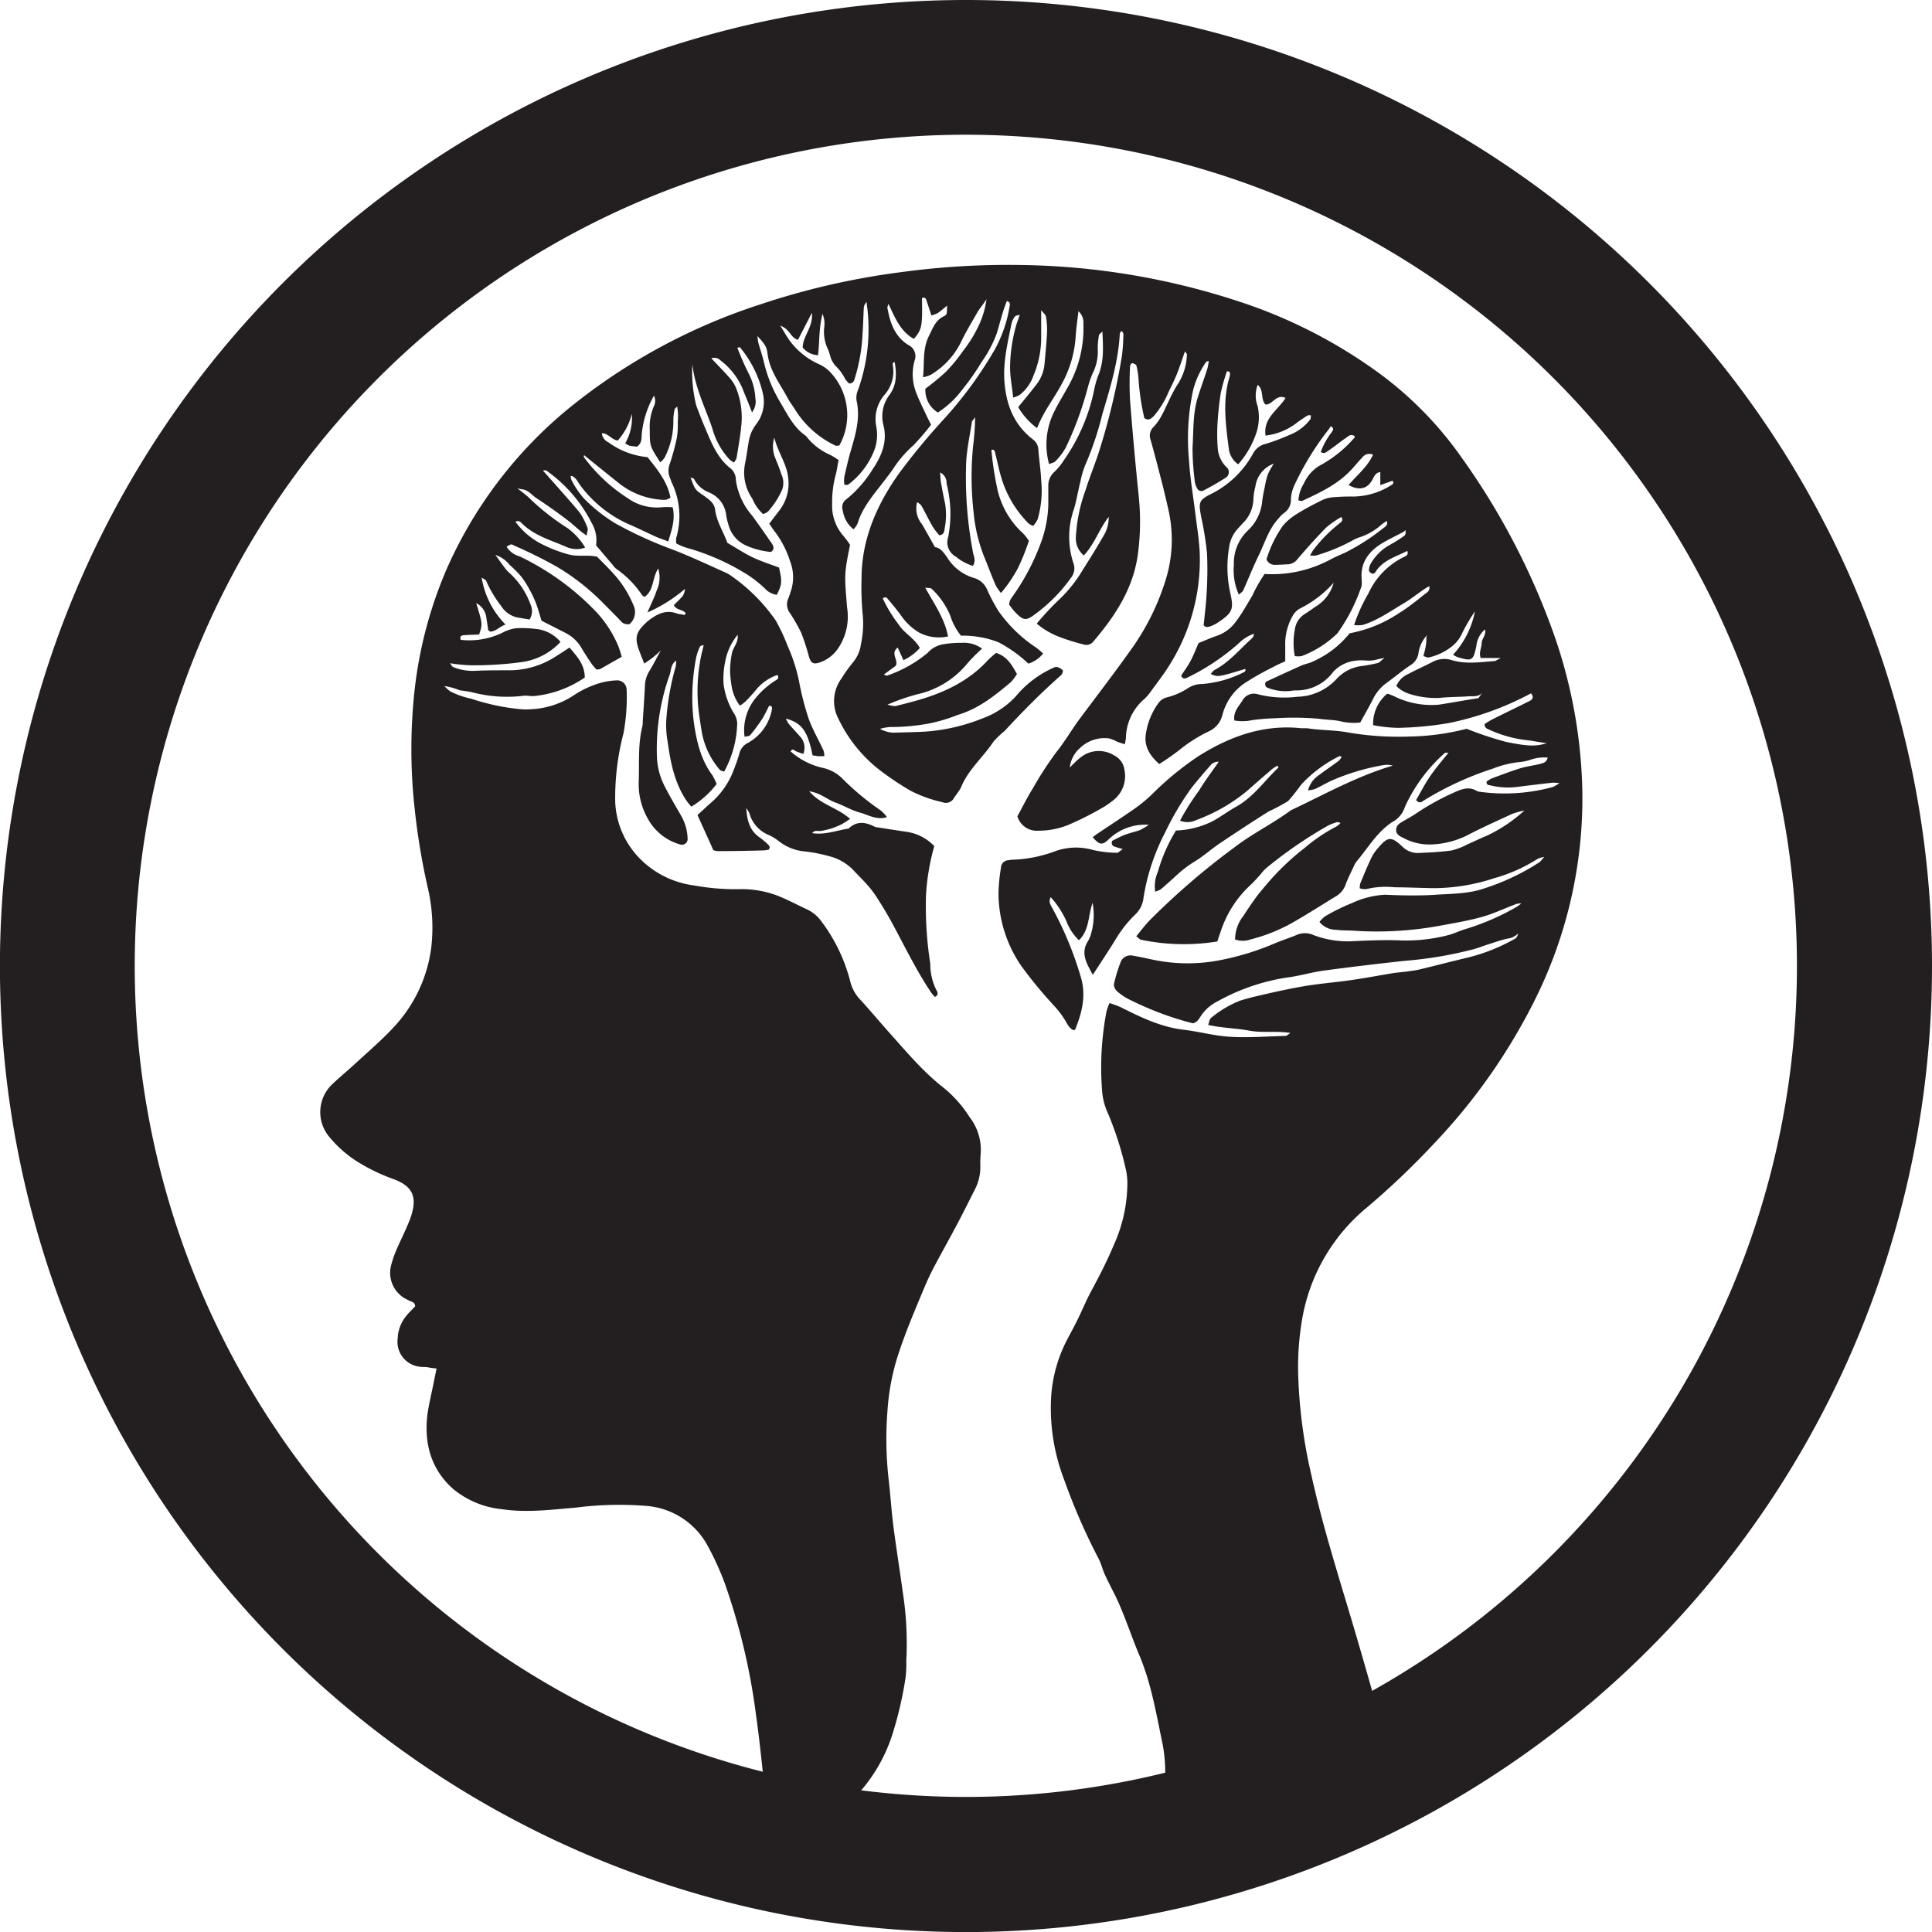 <svg xmlns="http://www.w3.org/2000/svg" viewBox="0 0 295.67 295.67"><defs><style>.cls-1{fill:#231f20;}</style></defs><title>Asset 1</title><g id="Layer_2" data-name="Layer 2"><g id="Layer_1-2" data-name="Layer 1"><path class="cls-1" d="M147.84,0A147.84,147.84,0,1,0,295.67,147.84,147.84,147.84,0,0,0,147.84,0Zm0,275A127.19,127.19,0,1,1,275,147.84,127.18,127.18,0,0,1,147.84,275Z"/><path class="cls-1" d="M238,97.63a109.11,109.11,0,0,0-14.25-27.51,55.74,55.74,0,0,0-12.18-12.63,76.72,76.72,0,0,0-21.93-11.34,111.23,111.23,0,0,0-33.1-5.59,121.57,121.57,0,0,0-18.87,1.12,113.32,113.32,0,0,0-21.36,4.92A90.5,90.5,0,0,0,88.24,61.54,66.4,66.4,0,0,0,68.47,86.83a64.88,64.88,0,0,0-5,18.6,83,83,0,0,0,0,18.44,103.65,103.65,0,0,0,2,12,26.64,26.64,0,0,1,.51,9.29,21.88,21.88,0,0,1-5.83,12.15c-1.78,1.91-3.77,3.61-5.69,5.38-1.17,1.08-2.4,2.09-3.56,3.19a5.88,5.88,0,0,0-.39,8.24,17.76,17.76,0,0,0,4.06,3.58,28.46,28.46,0,0,0,5.66,2.75c2.88,1.07,3.64,2.67,2.7,5.61-.25.76-.58,1.49-.9,2.22-.44,1-.94,2-1.36,3a15.29,15.29,0,0,0-.84,2.47,4.53,4.53,0,0,0,2,4.88,8.89,8.89,0,0,0,1,.5c.32.15.7.22.7.8-.39.41-.86.85-1.27,1.35a5.75,5.75,0,0,0-1.4,3.57,3.83,3.83,0,0,0,3.38,4.31c.42.08.87,0,1.3.1s.79.11,1.27.18c-.16.78-.29,1.41-.41,2-.33,1.7-.76,3.4-1,5.12-.49,4.34.53,8.22,3.88,11.25a13.8,13.8,0,0,0,7.5,3.15c3.78.58,7.52.08,11.28-.23a52.34,52.34,0,0,1,10.84-.27,11.69,11.69,0,0,1,9.43,6.16,43.27,43.27,0,0,1,2.6,5.72,98.1,98.1,0,0,1,4.79,20.28c.71,5,1.14,10.07,1.71,15.11a11.2,11.2,0,0,0,.29,1.38c2.74.24,70.9.17,72.67-.08a37.11,37.11,0,0,0-1.8-4.94l24.09-5.4c-.12-.63-.15-1-.25-1.33-1.75-6.13-3.46-12.27-5.27-18.38-2.29-7.72-4.74-15.38-6.47-23.24a78.07,78.07,0,0,1-2-14.84,43.38,43.38,0,0,1,.64-9.31,28.33,28.33,0,0,1,9.79-16.74A119.91,119.91,0,0,0,219.47,175,90.37,90.37,0,0,0,235,152.81a69.06,69.06,0,0,0,7.15-32.16A76.88,76.88,0,0,0,238,97.63Zm-23.24,30.6a8.36,8.36,0,0,0,4.4,1,13.49,13.49,0,0,0,5.22-1.31c2.31-1.21,4.69-2.28,7.06-3.37a12.61,12.61,0,0,1,1.85-.51,23.11,23.11,0,0,1-5.76,3.86c-1,.4-2,.91-3,1.34a9.94,9.94,0,0,1-2.42.92c-1.65.23-3.32.3-5,.38a3.34,3.34,0,0,1-2.52-1c-1.69-1.59-2.21-1.51-3.67.21a6.64,6.64,0,0,0-1,1.43c-.62,1.3-1.18,2.64-1.74,4a3.35,3.35,0,0,0-.09.76,2.53,2.53,0,0,0,1,.13,12.58,12.58,0,0,1,4.32-.28c2.1,0,4.2.12,6.31.13a30,30,0,0,0,8.95-1.52,24.8,24.8,0,0,0,6.71-3,5,5,0,0,1,.93-.26,5.82,5.82,0,0,1-.68.79,35.1,35.1,0,0,1-8.39,4c-2.44.87-5,.83-7.5,1s-5.21.11-7.82,0a13.62,13.62,0,0,0-5,1.27,30.86,30.86,0,0,0-4.08,2,4.47,4.47,0,0,0-.91.89,3.25,3.25,0,0,0,2.53,1.2c.86.13,1.74.08,2.61.14a53.55,53.55,0,0,0,13.84-.86c2-.37,4-.71,5.94-1.26,1.66-.47,3.25-1.22,4.87-1.84a2.16,2.16,0,0,1,1.08-.2,5.51,5.51,0,0,1-.73.54,37.78,37.78,0,0,1-7.75,3.36c-.9.25-1.75.7-2.65.93a25.65,25.65,0,0,1-7.31.82c-2.31-.1-4.64,0-7,.1a14.81,14.81,0,0,1-6.4-.94,3.09,3.09,0,0,0-2.51,0c-1.2.5-2.45.88-3.64,1.41a41.39,41.39,0,0,1-8.08,2.45,25.78,25.78,0,0,1-10.57-.13c-.92-.19-1.84-.4-2.76-.55a1.62,1.62,0,0,0-1.93,1.06,22.69,22.69,0,0,0-1,3.31,1.42,1.42,0,0,0,.52,1.1,8.46,8.46,0,0,0,2,1.31,48.3,48.3,0,0,0,9.53,3.56c.73-.11,1-.75,1.37-1.27a6.53,6.53,0,0,1,2.45-2.09,31.58,31.58,0,0,1,10.62-3.64c1.87-.23,3.69-.79,5.55-1.05,4.16-.56,8.34-1.06,12.51-1.51a60.71,60.71,0,0,0,10.48-1.77c.84-.24,1.65-.56,2.48-.82s1.78-.6,2.69-.8a2.69,2.69,0,0,0,1.68-.82v0h0c-.12.3-.14.63-.52.84a28.08,28.08,0,0,1-7.23,2.88c-2.47.58-4.91,1.23-7.38,1.82-.63.15-1.28.22-1.92.31s-1.31.13-2,.23c-2.14.35-4.28.76-6.43,1.07-2.44.35-4.9.54-7.33.95s-5,1-7.43,1.57c-.78.18-1.55.4-2.31.63a16.25,16.25,0,0,0-4.46,2.65c-.23.17-.27.62-.45,1.07,2.18.49,4.28.5,6.31.88s4,0,6.28.35c-.35.22-.53.45-.73.45-2.82.08-5.66.3-8.47.14-2.37-.13-4.7-.79-7.06-1.07-3.54-.4-6.64-1.92-9.75-3.48a16,16,0,0,0-1.67-.61,8.94,8.94,0,0,0-.47,1.32,45.55,45.55,0,0,0-.63,12.55,10.32,10.32,0,0,0,.91,3.12,51.36,51.36,0,0,1,2.69,8.46,9.69,9.69,0,0,1,.23,1.93,23.06,23.06,0,0,1-2.09,9.67c-1,2.41-2.2,4.72-3.43,7-.75,1.4-1.36,2.88-2.06,4.31-.48,1-1,1.93-1.5,2.89a21.86,21.86,0,0,0-2.61,9.52,30.59,30.59,0,0,0,2,12.13,95.3,95.3,0,0,0,5.29,12.13c.41.75.58,1.62.94,2.4.54,1.19,1.16,2.34,1.73,3.51,1.37,2.88,2.32,5.93,3.56,8.86,1.82,4.31,2.57,8.87,3.52,13.4.79,3.77.31,7.5.33,11.33-.51.11-.92.23-1.33.28a7.9,7.9,0,0,1-1.09,0H130.29a4.15,4.15,0,0,1-2.07-.21c0-.17,0-.27,0-.3a42.11,42.11,0,0,0,3.54-3.78,24.67,24.67,0,0,0,4.83-8.66,57.2,57.2,0,0,0,2-8.65,20.33,20.33,0,0,0,.11-2.6,50.9,50.9,0,0,0-.53-10.39c-.46-3.37-1-6.73-1.44-10.1-.3-2.37-.45-4.75-.72-7.12a54.83,54.83,0,0,1-.19-10.64,35.47,35.47,0,0,1,1.55-8.29c.82-2.55,1.79-5,2.83-7.52.9-2.13,1.73-4.29,2.83-6.33,1.2-2.24,2.43-4.45,3.62-6.7.88-1.66,1.7-3.34,2.55-5a7.5,7.5,0,0,0,.83-3.57,16,16,0,0,1,.06-2,8.17,8.17,0,0,0-1.69-5.48,18.75,18.75,0,0,0-4-4.52c-3.17-2.46-5.71-5.54-8.37-8.5-1.5-1.68-2.93-3.41-4.46-5.06a6.05,6.05,0,0,1-1.43-2.63A25.9,25.9,0,0,0,125.7,141a5.7,5.7,0,0,0-2.13-1.8c-1.38-.63-2.72-1.36-4.12-1.94a15.27,15.27,0,0,0-6.36-1.18,35.43,35.43,0,0,1-6.91-.58,14.19,14.19,0,0,1-7.92-3.77,13.14,13.14,0,0,1-4.11-9,39,39,0,0,1,1.27-10.51,30.13,30.13,0,0,0,.48-6.71,1.45,1.45,0,0,0-1.63-1.38,10.55,10.55,0,0,0-2.55.43,14.75,14.75,0,0,0-3.91,1.85,13,13,0,0,1-6.54,2.13,9.53,9.53,0,0,1-1.51,0,33.75,33.75,0,0,1-7.64-1.61,12.53,12.53,0,0,1-3.26-1.15A10.24,10.24,0,0,1,68,105a9.17,9.17,0,0,1,2.35.64c.64.09,1.3.16,1.93.31a20.87,20.87,0,0,0,7.75.54c.64-.09,1.32.12,2,0a16.58,16.58,0,0,0,7.46-2.8c0-2-1.17-3.21-2.33-4.59-.85.55-1.62,1.07-2.41,1.55a13.06,13.06,0,0,1-7,1.93c-1.74,0-3.48,0-5.22.09a7.82,7.82,0,0,1-3.18-.59c-.16-.06-.25-.3-.49-.58a24.83,24.83,0,0,0,3.14.31,53.16,53.16,0,0,0,7.59-.45,10,10,0,0,0,6.19-3.12,5.62,5.62,0,0,0-3.93-2,16.67,16.67,0,0,0-2.82-.1,5.89,5.89,0,0,0-2,.62,11.56,11.56,0,0,1-6.51,1.16c-.21-.55.12-.69.48-.71.79-.06,1.58-.07,2.32-.1.54-1.6.54-1.6-.44-4.81a2.85,2.85,0,0,1,1.55,2.22c.1.64.19,1.27.29,1.91,0,.05.11.09.3.23.81,0,1.38-.73,2.35-1.08a13.18,13.18,0,0,1-3.66-7.19c.39.27.63.34.68.48a17.9,17.9,0,0,0,2.33,3.9,3.88,3.88,0,0,0,2.84,1.79l1.48.25a2.41,2.41,0,0,0,.13-2.35,12,12,0,0,0-2.93-4.52c-.25-.26-.55-.48-.77-.76-.51-.65-1-1.34-1.65-2.25A4.54,4.54,0,0,1,78,86.46a17.88,17.88,0,0,1,1.69,1.68,14.19,14.19,0,0,1,1.4,2.18,15.17,15.17,0,0,1,1,2.18c.3.81.52,1.65.78,2.49l3.65,1.86A5.88,5.88,0,0,1,89,99.18c.47.81,1,1.6,1.52,2.38a9,9,0,0,0,.76.9,2.08,2.08,0,0,0,.55-.06l3.31-1.88a14.82,14.82,0,0,0-.51-1.63,17.67,17.67,0,0,0-3.4-5.26,40.1,40.1,0,0,0-11.7-8.48,3.4,3.4,0,0,1-2-1.47,2.4,2.4,0,0,1,.68-.37c.18,0,.4.15.6.24a70.52,70.52,0,0,1,6.4,3.18,34.61,34.61,0,0,1,7,5.47c.92.93,1.85,1.85,2.75,2.79a1.35,1.35,0,0,0,1.4.51,2.44,2.44,0,0,0,.57-2.91,16.56,16.56,0,0,0-3.15-4.91c-.73-.81-1.5-1.56-2.39-2.47-1.37-.36-3,.07-4.55-.41A21,21,0,0,1,82.41,83a11.49,11.49,0,0,1-3.52-3.14c.52-.33.85.11,1.11.36,1.9,1.82,4.4,2.47,6.7,3.49a3.83,3.83,0,0,0,2.85.09,9.86,9.86,0,0,0-2.73-3,36.3,36.3,0,0,1-5.64-4.41c-.6-.61-1.32-1.11-2-1.66l.49.12c1.22.08,1.56.83,2.51,1.44,1.52,1,3,2.05,4.43,3.13.75.55,1.44,1.2,2.16,1.8.26.22.55.41,1,.76.08-.55.25-.93.14-1.18a9.64,9.64,0,0,0-1.28-2.47C86.88,76.25,85,74.18,83.08,72c.18,0,.4-.05.51,0A21.9,21.9,0,0,1,90.53,80a5.26,5.26,0,0,1,.69,3.46l2.55,3a3,3,0,0,0,.59.63,15.07,15.07,0,0,1,3.91,4,1.47,1.47,0,0,0,.38.25c1.46-1,1.13-2.86,2.08-4.33a4.69,4.69,0,0,1-.25,3.41c-.33,1-.81,1.94-1.4,3.31a22.8,22.8,0,0,0,5.75-3.61,2.41,2.41,0,0,1-.38,1.14c-.43.46-.88.9-1.33,1.35.41.81,1.35.62,1.8,1.21-.08.49-.42.2-.64.19a2.26,2.26,0,0,1-.64-.11c-1.82-.68-3.22.14-4.57,1.21l-.15.15c-1.63,1.49-1.84,2.37-1.06,4.42.22.59.46,1.17.73,1.87a15.11,15.11,0,0,0,2.53-2c-.64,1.16-1.14,2.17-1.73,3.13a4.46,4.46,0,0,0-.69,2.24c-.08,1.81-.22,3.61-.33,5.42a4.83,4.83,0,0,1-.07.86c-.7,2.78-.44,5.63-.55,8.44a10.66,10.66,0,0,0,1.49,5.82,8.09,8.09,0,0,0,4.84,3.77.87.87,0,0,0,1.15-.91,7.46,7.46,0,0,0-.9-3.32c-.89-1.57-1.83-3.12-2.64-4.73a10.62,10.62,0,0,1-1.16-4.6,33.74,33.74,0,0,1,1.94-12.36c.26-.71.15-1.62,1-2.21a4,4,0,0,1-.06.9,39.11,39.11,0,0,0-1.45,8.31,14.09,14.09,0,0,0,.22,3.23c.45,3.24,1.08,6.42,3,9.16.16.23.36.44.62.75a13.9,13.9,0,0,0,3.87-3.47,9,9,0,0,0-.66-1.36c-1.84-2.47-2.45-5.39-2.86-8.32a31.72,31.72,0,0,1,.4-9.72,7.05,7.05,0,0,1,.58-1.63c.06-.14.37-.16.57-.24h0c-.18.77-.39,1.52-.52,2.29a26.54,26.54,0,0,0-.21,8.2c.14,1,.29,2,.46,3a12.14,12.14,0,0,0,2.72,5.6c.11.15.38.17.67.29a16.11,16.11,0,0,0,2-7.46,3.17,3.17,0,0,0-.59-1.6,11.52,11.52,0,0,1-1.49-4.28,12.55,12.55,0,0,1,.23-3.43,9,9,0,0,1,1.92-4.17c.14,1.2-.69,1.9-.87,2.79a13.76,13.76,0,0,0-.29,2.79,17.42,17.42,0,0,0,.29,2.58,6.75,6.75,0,0,0,1.21,2.68,6.63,6.63,0,0,0,.83-.61,24.71,24.71,0,0,0,1.75-1.94,7.33,7.33,0,0,1,3.17-2.15c.34.55-.11.73-.36.89a12.22,12.22,0,0,0-2.92,2.58,7.73,7.73,0,0,0-1.75,6c.37-.1.72-.09.86-.26a25,25,0,0,0,1.8-2.43c.43-.65.74-1.38,1.1-2.06.52,0,.46.37.41.61a7.3,7.3,0,0,1-3.68,5.08,2.46,2.46,0,0,0-1.29,1.63,28.11,28.11,0,0,1-.93,2.67,12.28,12.28,0,0,1-3.48,4.91c-.65.56-1.26,1.17-2,1.82.81,1.79,1.58,3.48,2.42,5.36a1.89,1.89,0,0,0,.61.16q3.59,0,7.17-.11a3.65,3.65,0,0,0,.74-.13c.25-.43,0-.62-.19-.81a11.8,11.8,0,0,0-1.17-1c-1.62-1.06-2-2.71-2.11-4.52a3.7,3.7,0,0,1,.49.82,5,5,0,0,0,2.93,3.28,7.36,7.36,0,0,1,1.48.89,7.49,7.49,0,0,0,4.15,1.64,24.17,24.17,0,0,1,4.22.89,7.64,7.64,0,0,1,3.25,2.11c.74.79,1.53,1.55,2.23,2.37a15.37,15.37,0,0,1,1.39,1.92c.7,1.09,1.38,2.2,2,3.34,2,3.66,3.81,7.48,6.18,11a6.48,6.48,0,0,0,.54.62.57.57,0,0,0,.3-.9,8.93,8.93,0,0,1-1-4.17,57.18,57.18,0,0,1-.66-10.39,34.59,34.59,0,0,1,1.27-7.61,7.27,7.27,0,0,0-4.24-2.19c-1.56-.23-3.12-.47-4.67-.72a.51.51,0,0,1-.21-.06c-1.39-.72-2.74-.93-4,.29-1.84.27-3.62,1-5.56.69.4-.56,1-.23,1.44-.35a15,15,0,0,0,1.47-.35,12.25,12.25,0,0,0,1.6-.66,14.83,14.83,0,0,0,1.28-.82c-1.88-1.71-4.42-2.13-6.25-4.22,1.71.24,2.73,1.25,4,1.71s2.49,1.21,3.8,1.56,2.48,1.18,4.1.68a6.39,6.39,0,0,0-.93-1,41.33,41.33,0,0,1-6-5,6.05,6.05,0,0,0-2.82-1.52,11,11,0,0,1-5-2.54c.3-.54.59-.12.86,0s.66.24,1.08.39a2.48,2.48,0,0,0-.51-2.68c-.56-.66-1.17-1.28-1.73-1.94a5,5,0,0,1-.42-.79c2.47.69,3.32,1.89,4.09,5.64.25,0,.52.09.8.11s.55,0,1,0a3.18,3.18,0,0,0-.14-.89c-.76-1.64-1.69-3.22-2.29-4.92a43.62,43.62,0,0,1-1.45-5.67,25.92,25.92,0,0,0-1.73-5.35,28.23,28.23,0,0,0-1.82-3.91,27,27,0,0,0-6.69-6.75,5.24,5.24,0,0,0-1.12-.66c-2.77-1.23-5.51-2.54-8.37-3.61a61.69,61.69,0,0,1-8.46-3.91,24.84,24.84,0,0,1-4.74-3.78,13.32,13.32,0,0,1-1.92-2.87,1.47,1.47,0,0,1-.08-.59c.73.15,1,.82,1.34,1.31a18.76,18.76,0,0,0,7.29,6c1.47.62,2.9,1.34,4.35,2,.58.26,1.19.45,1.94.74.53-1.77,1.1-3.35.68-5.22a9.42,9.42,0,0,0-1.75,0,7.67,7.67,0,0,1-5.15-1.41,25.28,25.28,0,0,1-6.49-6,1.69,1.69,0,0,1-.23-.36s0-.11.06-.21c1.78,1.44,3.55,2.87,5.33,4.29a11.72,11.72,0,0,0,6.37,2.52,3.61,3.61,0,0,0,.87,0,3.23,3.23,0,0,0,.65-.3c-.47-2.45-2-4.31-3.51-6.21a12.06,12.06,0,0,1-6-2.27,1.75,1.75,0,0,1-1-1.39c1,0,1.49,1,2.44,1.12a9.59,9.59,0,0,0,2.15-4.08,7.68,7.68,0,0,1-1,4.48,2.14,2.14,0,0,0,.59.37c.42.09.85.12,1.2.17.8-.55.68-1.33.74-2a14.82,14.82,0,0,1,1.86-5.81,1.81,1.81,0,0,1,0,1.6,7.83,7.83,0,0,0-.64,3.6c0,2.52,0,2.52,1.61,5a3.13,3.13,0,0,0,.66-.72,12,12,0,0,0,1.34-5.65,7.81,7.81,0,0,1,.19-1.72c0-.11.17-.2.39-.45a8.37,8.37,0,0,1,.09,2.37,11.86,11.86,0,0,1-.13,2.39,36.38,36.38,0,0,1-1.08,4,2.85,2.85,0,0,0,0,2.11c.12.26.18.55.31.81a11.81,11.81,0,0,1,.66,8.47,5.09,5.09,0,0,0,0,.79,7.71,7.71,0,0,0,1.49.65,35.57,35.57,0,0,1,9.32,4.09,18.72,18.72,0,0,1,2.74,2.14,3,3,0,0,0,1.85,1c.8-1.6.84-2,.34-4.17-1.31-.5-2.68-.93-4-1.55s-2.51-1.43-3.91-2.24c-.55-1.62-1.64-3.19-1.88-5.12-.13-1-1-1.57-1.75-2.11-1.32-.89-1.31-.9-2-2.77.25.11.49.13.55.25a4.22,4.22,0,0,0,2.18,2,4.27,4.27,0,0,1,2.74,3.64,9.64,9.64,0,0,0,.31,1.26,4.82,4.82,0,0,0,2.68,3.25A12.19,12.19,0,0,0,118,84.47c.59-.44.38-.92.09-1.34-1-1.43-2-2.88-3-4.24a10.52,10.52,0,0,1-2.48-5.45,2.24,2.24,0,0,0-.77-1.73c-2.12-1.63-3-4.06-4-6.38-.43-1-.8-2-1.19-3,0-.07-.05-.14-.08-.2a21.81,21.81,0,0,1-.62-6.38c.47,3.82,2.06,6.77,3.09,9.91a11.23,11.23,0,0,0,2.64,4.69,4.5,4.5,0,0,0,.64.44,2.5,2.5,0,0,0,.4-.69c.28-1.72.59-3.43.75-5.16a12,12,0,0,0-.9-5.74,5.92,5.92,0,0,0-1.11-1.59c-.8-.92-1.67-1.78-2.6-2.77a1.31,1.31,0,0,1,1.42.33,10.69,10.69,0,0,1,3.33,4.23c.46,1.2,1,2.4,1.47,3.71a2.69,2.69,0,0,0,.52-2.16,9.23,9.23,0,0,0-1-3.74,41.23,41.23,0,0,1-1.76-4c.16,0,.36-.11.39-.07a17,17,0,0,1,3.53,7.12,5.59,5.59,0,0,1-1.06,4.7,5.87,5.87,0,0,0-1.14,2.77c-.2,1.07-.31,2.15-.54,3.21a7,7,0,0,0,1.12,5.38,6.51,6.51,0,0,0,1.64,2.35,2.49,2.49,0,0,0,.73-.36,12.42,12.42,0,0,0,2.22-3.45,3.13,3.13,0,0,0-.17-2.33c-.28-.9-.65-1.76-1-2.65a4.55,4.55,0,0,1-.06-2.9c.58,2.32,1.92,4,2.13,6.2a6.7,6.7,0,0,1-1.32,4.89l-1.58,2.07c.32.47.54.84.81,1.17a15,15,0,0,1,2.38,4.6,6.73,6.73,0,0,1,.07,4.68,10.37,10.37,0,0,1-.35,1,2.2,2.2,0,0,0,.27,2.26,27.09,27.09,0,0,1,1.71,3,36.29,36.29,0,0,1,1.2,3.7c.28.93.67,1.15,1.6.84a5.55,5.55,0,0,0,2.73-2,8.69,8.69,0,0,0,1.49-6.39c-.42-5.09-.46-5.09.45-9.62a13.63,13.63,0,0,0-.95-1.29,7,7,0,0,1-1.79-5,16,16,0,0,1,.51-4.3c.22-.76.31-1.56.47-2.39a10.32,10.32,0,0,0-1.33-.81,9.23,9.23,0,0,1-3.43-2.59,1.85,1.85,0,0,0-.29-.33c-1.92-1.33-2.85-3.43-4-5.32a21.4,21.4,0,0,1-2.39-6c-.24-1-.57-1.94-.84-2.92a8.24,8.24,0,0,1-.13-1c1,1.09,1.41,1.56,1.54,2.67.31,2.64,1.93,4.65,3.11,6.87.34.64.81,1.2,1.18,1.83a14.66,14.66,0,0,0,6.1,5.39c.11.06.28,0,.59,0a9.56,9.56,0,0,0-1.61-11.47,5.6,5.6,0,0,0-1.42-.95,11.37,11.37,0,0,1-4.54-3.61c-.46-.63-.83-1.32-1.45-2.31,1.44.47,1.58,1.88,2.7,2.15.65-1.25,1.31-2.52,2.13-4.13.22,2.22-1.38,3.53-1.41,5.32a3.23,3.23,0,0,0,2.35,1.17c.25-2,.1-4,.68-6.33a3.81,3.81,0,0,1,.26,2.11,6.16,6.16,0,0,0,.61,3.37,11.77,11.77,0,0,1,.39,1.23,3.9,3.9,0,0,0,.77,1.28A7,7,0,0,1,129.34,58a4,4,0,0,0,.63.7c.73-.06.77-.58.89-.95A26.91,26.91,0,0,0,132,51.13c.1-1.3.12-2.61.19-3.91a1.39,1.39,0,0,1,.44-1c0,.46.12.92.15,1.38a27.62,27.62,0,0,1-1.44,12,3.1,3.1,0,0,0-.26,1.68c.62,2.68-.14,5.16-.87,7.68-.39,1.31-.68,2.66-1,4a5.52,5.52,0,0,0,0,1.22c.3,0,.48.06.57,0a12,12,0,0,0,4.1-5.49,6.73,6.73,0,0,0,.22-3.44,5.71,5.71,0,0,1,1.29-4.86,5.39,5.39,0,0,0,1.25-4.46,2.82,2.82,0,0,1,0-.41s.1,0,.28-.12c.29,1.77.36,3.43-.77,5a5.43,5.43,0,0,0-.94,4.72c.63,2.51-.32,4.73-1.69,6.74a17.82,17.82,0,0,1-4,4.55,1.48,1.48,0,0,0-.53,1.75A4.35,4.35,0,0,0,130.62,81a3.4,3.4,0,0,0,.62-.88c.75-2.5,2.45-4.4,4-6.43.52-.7,1.08-1.37,1.55-2.1a17,17,0,0,1,3-3.44A38.51,38.51,0,0,0,142.49,65c-.25-.5-.48-.93-.69-1.38-.57-1.25-1.22-2.47-1.67-3.75a7.66,7.66,0,0,1-.15-4.71,1.89,1.89,0,0,0-1-2.38c-2.09-1.32-2.77-3.43-3.18-5.69,0-.12.07-.27.17-.59,1,2.12,1.82,4.22,3.89,5.36,1.24-1.49,1.31-1.87,1.24-6.23a.41.41,0,0,1,.65.26c.26.75.5,1.5.79,2.39a4.78,4.78,0,0,0,1-.38c.47-.33.9-.72,1.39-1.12,0,1.32,0,1.39-.53,1.64-1.28.64-1.65,1.84-2.24,3-1,2-.67,4.07-.9,6.32a5.47,5.47,0,0,0,1.16-.37,12,12,0,0,0,4.64-5c.75-1.57,1.65-3.06,2.52-4.57.31-.55.73-1,1.39-2a13.52,13.52,0,0,1-1.3,4.25,19.47,19.47,0,0,1-2.29,3.66,24.94,24.94,0,0,1-2.61,3.18,38.42,38.42,0,0,1-3.15,2.6,4,4,0,0,0,1.91,3.64,14.32,14.32,0,0,0,3.7-3.46,36.18,36.18,0,0,0,3-4.28A18.55,18.55,0,0,0,152.55,51c.5-1.64.88-3.32,1.54-4.93.62.18.45.61.41.88a20.5,20.5,0,0,1-2.26,6.54A61.64,61.64,0,0,1,144.58,64a100.9,100.9,0,0,0-7.06,8.54c-3.35,4.74-5.65,10-5.67,15.92a44.06,44.06,0,0,0,.2,5.85,15,15,0,0,1-.3,4.32,5.47,5.47,0,0,1-1.21,2.74,22.45,22.45,0,0,0-1.76,2.46,5.84,5.84,0,0,0-.47,6.17,21.79,21.79,0,0,0,6.7,8.14,45.71,45.71,0,0,0,4.33,2.87,20.22,20.22,0,0,0,4.87,1.75,1.39,1.39,0,0,0,1.82-.72,14.53,14.53,0,0,0,1-1.44c1.08-2.77,3.4-4.67,5-7.09a14.2,14.2,0,0,1,1.72-1.65c2.77-3,5.6-5.85,8.64-8.54.18-.16.34-.62.25-.73a1.76,1.76,0,0,0-.85-.51,1,1,0,0,0-.63.14,15.92,15.92,0,0,0-5.23,3.8,12.91,12.91,0,0,1-5.62,3.94,28.79,28.79,0,0,1-8.64,2c-1.66.1-3.32.11-5,.17a4.5,4.5,0,0,1-2-.59,7.81,7.81,0,0,1,1.59-.28,31.63,31.63,0,0,0,6.23-.6,26.61,26.61,0,0,0,4.14-1.27c3.13-.94,5.62-2.93,8.07-5a7.29,7.29,0,0,0,.93-1.24c-.77-1.38-1.49-2.69-3.19-3.23a16.82,16.82,0,0,0-1.27,1.13c-3.05,3.33-7,5.1-11.24,6.26-1,.26-1.95.53-2.93.75a4.52,4.52,0,0,1-1.18-.22,31.41,31.41,0,0,1,4.69-1.62,13.7,13.7,0,0,0,7.59-4.76,25.13,25.13,0,0,1,2.19-2.19,4.64,4.64,0,0,0-3.12-.89,15.56,15.56,0,0,0-3,.25,4.1,4.1,0,0,0-2.21,1.29,19.81,19.81,0,0,1-6.21,3.48c-.1,0-.26-.08-.5-.16l1.85-1.36c.42-.94-.89-1.85.28-2.78l.88,1.93a7.65,7.65,0,0,0,2.51-1.86c-.82-1.51-2.38-2.24-3.23-3.58a21.94,21.94,0,0,1-2.44-4c.43-.36.64-.09.8.11.74.89,1.5,1.78,2.16,2.73a8.84,8.84,0,0,0,2.54,2.34,6.51,6.51,0,0,0,4.49.63c-.54-2.78-2.1-4.94-3.5-7.47.49.09.82,0,1,.19a11.84,11.84,0,0,1,2.83,4.08,9.47,9.47,0,0,0,1.64,3.08,15.15,15.15,0,0,1,5.72,1,20.3,20.3,0,0,1,4.6,3.28,4.69,4.69,0,0,0,2.26-1.55c-.38-.32-.72-.66-1.11-.93a21.46,21.46,0,0,1-5.72-5.56,27.27,27.27,0,0,1-1.73-3.25,3.09,3.09,0,0,0-2-1.81,7.24,7.24,0,0,1-4.08-3.07c-.53-.77-1.08-1.58-1.91-1.65-.74-1.3-1.35-2.43-2-3.53a3.72,3.72,0,0,1-.72-3.38c.27.23.52.35.64.56.6,1.07,1.13,2.18,1.75,3.24a9.62,9.62,0,0,0,1,1.29c.69-.08.76-.6.8-1a10.82,10.82,0,0,0,.07-3.89c-.24-1.06-.44-2.13-.63-3.21-.08-.48-.08-1-.13-1.52A1.76,1.76,0,0,1,144.86,74a18.72,18.72,0,0,1,.25,8.19,2.5,2.5,0,0,0,1.17,3,7.67,7.67,0,0,0,2.6,1.41c.57-.85.07-1.54,0-2.21a60.65,60.65,0,0,1-1-14c.15-1.94.55-3.86.86-5.79,0-.19.23-.35.49-.75a39.33,39.33,0,0,1-.31,4.44A47.54,47.54,0,0,0,149,78.42a24.35,24.35,0,0,0,1.6,6.74c.61,1.47,1.16,3,1.78,4.42a7,7,0,0,0,.81,1.17,21.4,21.4,0,0,0,2.61-3.84,35,35,0,0,0,1.66-4.14,7.66,7.66,0,0,0-.87-1.12,13,13,0,0,1-4.05-7.26,49.49,49.49,0,0,1-.82-5.53c.46-.13.51.17.57.44.36,1.4.63,2.82,1.07,4.19a16.74,16.74,0,0,0,4.05,6.62,2.92,2.92,0,0,0,.69.38,4.17,4.17,0,0,0,.69-1,15.7,15.7,0,0,0,.55-6c-.07-1.59-.32-3.17-.44-4.76a2,2,0,0,0-.8-1.46C155.17,65,154,62,153.72,58.42c-.23-3,.48-5.89,1.06-8.8a3,3,0,0,1,.53-1.17c.14-.18.49-.19.75-.28h0c-.24.75-.54,1.48-.71,2.24a24.24,24.24,0,0,0-.77,5.8c0,1.5.3,3,.48,4.64a5.34,5.34,0,0,0,1-.42,6.54,6.54,0,0,0,2.12-3,15,15,0,0,0,1.16-6.14c0-1.15,0-2.31,0-3.83.39.5.69.71.73,1a11.82,11.82,0,0,1,.17,2.37c-.08,1.67-.25,3.33-.4,5A6,6,0,0,1,158.49,59c-.83,1.09-1.72,2.14-2.67,3.31a10.88,10.88,0,0,0,2.89,3.21c1-2.57,2.64-4.6,3.85-6.89a17.29,17.29,0,0,0,2.05-7c.08-1.36.29-2.72.43-4a2.27,2.27,0,0,1,.76,1.89,18.19,18.19,0,0,1-2.51,9.95c-.74,1.32-1.54,2.61-2.18,4a11.27,11.27,0,0,0-.56,7.56c.46-.2.85-.26,1-.48a9.08,9.08,0,0,0,1.56-2.07,51.27,51.27,0,0,0,3.36-9.16,15.09,15.09,0,0,1,.78-2.26,7.21,7.21,0,0,0,.75-3.57,10.5,10.5,0,0,1,.18-2.16c0-.16.24-.29.53-.6.11,2.42.27,4.62-.65,6.76a14.86,14.86,0,0,0-.68,2.5,28.78,28.78,0,0,1-4.59,10.48,9.62,9.62,0,0,1-1.36,1.68,2.84,2.84,0,0,0-1,2.31c0,1,0,1.89,0,2.83a18.31,18.31,0,0,1-1.19,5.93,35.14,35.14,0,0,1-4.38,8.2,3.11,3.11,0,0,0-.32.56,2.88,2.88,0,0,0-.1.56c.25.31.53.73.87,1.09,1.28,1.35,1.69,1.44,3.12.35a24.53,24.53,0,0,0,5.46-5.54,2.28,2.28,0,0,0,.39-2.24,12.86,12.86,0,0,1,.08-8.31c.42-1.38.62-2.83,1-4.24a12.31,12.31,0,0,1,.73-2.49,48.42,48.42,0,0,0,2.62-7.81c1.19-4,2.44-8,2.66-12.27,0-.12.13-.24.22-.42.4.18.33.56.32.84a25.57,25.57,0,0,1-.22,3,103.77,103.77,0,0,1-3.35,14.14c-.65,2.14-1.54,4.21-2.2,6.34a24.64,24.64,0,0,0-1.49,7.21A3.34,3.34,0,0,0,165.87,85c1.62-1.72,2.3-3.93,3.8-5.91a5.36,5.36,0,0,1-.79,2.92c-1,1.75-2.08,3.47-3.16,5.18a21,21,0,0,1-3.79,4.72,41.24,41.24,0,0,0-3.27,3.53,12,12,0,0,0,3.38,2,32.83,32.83,0,0,0,3.72,1.17,1.37,1.37,0,0,0,1.57-.44c3.33-3.9,6.09-8.08,6.81-13.34a37.61,37.61,0,0,0,.13-8.87q-.75-7.35-1.33-14.71a50.31,50.31,0,0,1,0-5.21c0-.17.25-.49.33-.47.24.05.6.2.64.37a11.94,11.94,0,0,1,.33,2.13,36.72,36.72,0,0,0,.89,5.92c.65.43,1,.09,1.41-.27a14,14,0,0,0,2.36-3.88c.45-.9.9-1.81,1.27-2.75s.76-2.14,1.18-3.33c.12.21.3.36.29.51a8.87,8.87,0,0,1-1.37,4.49c-1,1.51-1.63,3.22-2.48,4.81a8.09,8.09,0,0,1-1.24,1.76,1.83,1.83,0,0,0-.46,2c.59,2.08,1.13,4.18,1.67,6.29.38,1.47.73,2.95,1.06,4.43a20.68,20.68,0,0,1-.57,11.14,37,37,0,0,1-5,10c-2.6,3.66-5.32,7.21-8,10.8-1.21,1.62-2.22,3.4-3.5,5a52.5,52.5,0,0,0-3.66,5.62c-.88,1.41-1.62,2.9-2.39,4.32a3.1,3.1,0,0,0,3.23,2.2,12.15,12.15,0,0,0,4.64-.92,48.22,48.22,0,0,0,5.41-2.75,15.15,15.15,0,0,0,1.41-1,4.68,4.68,0,0,0,1.69-4.66,2.84,2.84,0,0,0-1.57-2.19,4.43,4.43,0,0,0-5.26.41c-.51.38-.94.88-1.53,1.43a4.62,4.62,0,0,1,1.59-3A5.41,5.41,0,0,1,169.7,113a4.71,4.71,0,0,1,1.19.48c.38.15.77.27,1.23.42a5.16,5.16,0,0,0,.19-1,8,8,0,0,1,2.8-5.91,6.64,6.64,0,0,0,.89-1c1-1.4,2.1-2.77,3-4.25a30.17,30.17,0,0,0,4.61-16.94c-.07-2-.4-4-.65-6-.34-2.8-.83-5.59-1-8.4a35.2,35.2,0,0,1,.61-10.59,13.12,13.12,0,0,1,2.06-4.48s.13,0,.36-.11a9.84,9.84,0,0,1-.23,1.26c-.47,1.44-1,2.87-1.45,4.32-.79,2.53-.64,5.16-.81,7.76a40.45,40.45,0,0,0,.36,5.17,2.71,2.71,0,0,0,.35,1,.69.69,0,0,0,.92.36,38.89,38.89,0,0,0,3.38-1.94,1,1,0,0,0,.18-1.67,4.47,4.47,0,0,1-1.33-2.9,28.7,28.7,0,0,1-.05-3.47,48.18,48.18,0,0,1,.52-5,28.16,28.16,0,0,1,.94-3.29c.53,0,.47.3.45.57a2.88,2.88,0,0,1-.15.63c-1,3.6-.45,7.19,0,10.79a3.45,3.45,0,0,0,1.42,2.25,13.83,13.83,0,0,0,2.65-4.45,7.72,7.72,0,0,0,.33-4.45,4.63,4.63,0,0,1,0-3.26c1,.8.4,2.14,1.18,3,1.08.12,1.63-1.67,3.09-1-1.16,1.88-3.47,3.09-3.06,5.76a9.55,9.55,0,0,0,4.84-2c.52-.39,1.07-.74,1.61-1.09a1.29,1.29,0,0,1,.48,0c0,.2,0,.44-.06.57a7.34,7.34,0,0,1-3.27,2.45c-1.19.52-2.42,1-3.66,1.36a2.89,2.89,0,0,0-1.81,1.38,14.87,14.87,0,0,1-6.24,6.15c-2.14,1.05-2.16,1.33-1.75,3.6a50.28,50.28,0,0,1,.9,5.56,57.6,57.6,0,0,1-.07,6.3c-.08,1.57-.29,3.13-.44,4.73.21.35.59.32.93.21a5.24,5.24,0,0,0,1.17-.56c2.25-1.5,2.54-2,2-4.43a18.1,18.1,0,0,1-.21-7.11,5.19,5.19,0,0,1,1.36-2.9c.24-.26.48-.54.73-.8a5.35,5.35,0,0,0,1.63-3.68,9.12,9.12,0,0,1,.3-1.93,4.31,4.31,0,0,1,2.82-3.51,11.59,11.59,0,0,0-.9,1.61,12.14,12.14,0,0,0-.47,1.89c-.15.71-.3,1.42-.39,2.13a7.06,7.06,0,0,1-2.2,4.59,6.86,6.86,0,0,0-2.15,5.25,9.17,9.17,0,0,0,.76,4.57c.28-.27.56-.41.66-.63.77-1.71,1.46-3.47,2.28-5.16,1-2,1.58-4.22,3.17-5.9a3.86,3.86,0,0,1,.75-.76,2.44,2.44,0,0,0,1.11-2.21,5.7,5.7,0,0,1,.53-2.08,44,44,0,0,1,5.22-8.51c.13-.17.24-.36.35-.53.61.38.29.68.13.94a11.19,11.19,0,0,0-1.66,3c.51.39.88,0,1.19-.21.91-.6,1.74-1.31,2.64-1.92.38-.26.79-.7,1.34-.28,0,.08.05.19,0,.22a19,19,0,0,1-5,4.1,6,6,0,0,0-2.75,2.91,5.47,5.47,0,0,0-.84,2.59c.26.06.42.15.51.11,2.71-1.25,5.41-2.5,7.5-4.71.6-.62,1.13-1.32,1.74-1.93a1.33,1.33,0,0,1,1.66-.45c-.84,1.88-2.46,3.12-3.73,4.64,1.55.87,2.77.61,3.54-.64.33-.53.48-1.24,1.31-1.35v2l1.87-.67c.28.39,0,.56-.24.7a11,11,0,0,1-5.76,1.72,32.09,32.09,0,0,0-3.25.12,4.87,4.87,0,0,0-1.63.48c-1.3.65-2.59,1.32-3.81,2.09a8.68,8.68,0,0,0-2.13,1.83,18.27,18.27,0,0,0-2.47,5.09,1.35,1.35,0,0,0,1.36.84c.66,0,1.31-.06,2-.08a2,2,0,0,0,1.43-.85c1.42-1.64,2.85-3.26,4.37-4.8a14.85,14.85,0,0,1,2.3-1.59c.36.59-.07.79-.31,1a22.37,22.37,0,0,0-3.95,4c-.17.22-.29.48-.54.89a3.42,3.42,0,0,0,.93,0,28.16,28.16,0,0,0,5.43-2.22,6.34,6.34,0,0,1,1.18-.55,9.09,9.09,0,0,0,3.37-1.93,5.58,5.58,0,0,1,.86-.57c.18.66-.27.88-.59,1.11a32.67,32.67,0,0,1-5.83,3.74c-.73.32-1.46.63-2.16,1a18.84,18.84,0,0,1-10.14,2.25,23.36,23.36,0,0,0-1.9,3.35c-.82,1.36-1.59,2.76-2.54,4a6,6,0,0,1-2.94,2.14c-.89.3-1.74.69-2.72,1.08-.38.86-.74,1.81-1.21,2.7s-1,1.57-1.46,2.3c.24.54.6.46.93.3a34.34,34.34,0,0,0,7.92-5.29A6,6,0,0,1,191.87,97v-.07l0,0,0,0c.09.47-.25.75-.54,1-1.75,1.61-3.3,3.46-5.45,4.6-.24.13-.39.4-.6.62,1.15.48,1.15.48,5.29-.78.14.38-.16.49-.39.59a16.94,16.94,0,0,1-6.22,1.72,3.92,3.92,0,0,0-2.05.57,10.74,10.74,0,0,1-3.35,1.48,2.2,2.2,0,0,0-1.23.81,10.67,10.67,0,0,0-2,5c-.18,1.61.5,3,2.08,4.38a35.31,35.31,0,0,0,3.14-2.19,22.43,22.43,0,0,1,4.39-2.78,3.72,3.72,0,0,0,2.14-2.55,8.43,8.43,0,0,1,3.43-4.87A44.31,44.31,0,0,1,195,102c.51-.28,1-.49,1.69-.79,0-.78,0-1.56,0-2.34a8.65,8.65,0,0,1,1.12-4.58A2.76,2.76,0,0,1,199,93.1a17,17,0,0,0,5.1-3.92,6.05,6.05,0,0,1-2.55,3.52c-.66.44-1.3.91-2,1.35a3.3,3.3,0,0,0-1.4,2.36,10.82,10.82,0,0,0,0,4,3.65,3.65,0,0,0,1.05,0,15.93,15.93,0,0,0,5.46-3.47,27.09,27.09,0,0,0,3.72-7.28,6.61,6.61,0,0,0,0-1.09c-.19-2.46,1.07-4.13,3-5.35,1.1-.68,2.29-1.22,3.44-1.84a1.24,1.24,0,0,0,.28-.28s0,0,0,0l0,0h0c0,.33.11.7-.25.94a22,22,0,0,1-2.21,1.38,7.56,7.56,0,0,0-2.88,2.87,2.17,2.17,0,0,0-.26,1c0,.15.21.35.38.46s.27,0,.4,0a.31.31,0,0,0,.17-.13c1.12-1.88,3.13-2.39,4.92-3.31.21.58-.15.76-.44.89a11.51,11.51,0,0,0-5.5,5.6,25,25,0,0,0-2.2,4.85,4.89,4.89,0,0,0,1.28,0c2.31-.69,4.26-2.11,6.31-3.32,1.05-.61,2-1.38,3-2.07.27-.19.56-.35.92-.57.15.82-.43,1-.78,1.3-1.24,1-2.49,2-3.82,2.82a20.44,20.44,0,0,1-7.6,3.11,14.89,14.89,0,0,1-3.85,3.39,17.55,17.55,0,0,1-1.93,1c-.52.23-1.1.32-1.63.56-1.84.82-3.67,1.67-5.42,2.48-.22.53,0,.82.37.94a7.44,7.44,0,0,0,3.41.45,5,5,0,0,1,.86-.08,6.89,6.89,0,0,0,5.63-2.78,5.42,5.42,0,0,1,3.6-1.78c.64-.1,1.31,0,2,0s1.21-.22,2.3-.42c-.6.47-.78.73-1,.78a23.54,23.54,0,0,1-2.34.45,6.28,6.28,0,0,0-4,2,8.39,8.39,0,0,1-6,2.72,16.37,16.37,0,0,1-6-.37,2,2,0,0,0-2.43,1c-.57.89-1.39,1.68-1.21,3a7.21,7.21,0,0,0,2.78-.06,33.6,33.6,0,0,1,3.46-.28,44.48,44.48,0,0,1,6.73.08c1.14.18,2.32.14,3.43.42a8.58,8.58,0,0,0,2.87.15c.65-1.19,1.34-2.37,1.95-3.58a6.61,6.61,0,0,1,2.07-2.47c1.24-.89,2.4-1.88,3.66-2.72a2.56,2.56,0,0,0,1.21-1.7,5.18,5.18,0,0,1,1.33-2.9l-.1.3c0,.57,0,.78-.09,1.34s-.22,1-.36,1.57c.34.09.62.26.84.2a8.73,8.73,0,0,0,3.66-1.8A5.34,5.34,0,0,0,223.72,97a26.34,26.34,0,0,1,2-3.43,13.57,13.57,0,0,1-3.35,6.63,4.74,4.74,0,0,0,.67.36c2.26.67,2.41.58,2.9-1.69a3.71,3.71,0,0,1,1.33-2.54c.19.9-.52,1.43-.52,2.11s-.46,1.38-.15,2.26h3.08c-.59.3-.77.46-1,.47-2.16.16-4.33.5-6.48-.14a3.81,3.81,0,0,0-2.95.26c-1.22.64-2.48,1.18-3.69,1.84a3.5,3.5,0,0,0-1.87,1.86,4.9,4.9,0,0,0,2,1.2,13,13,0,0,0,4.68.61c1.52-.16,3-.13,4.56-.25.68,0,1.46.09,1.95-.6v0h0l0,0-.61.89c-2,.31-4,.68-6.06,1a12.84,12.84,0,0,1-6.94-1.33l-.8-.32a.76.76,0,0,0-.21,0,6,6,0,0,0-2.12,4.79,22.89,22.89,0,0,0,3.79.41,52.24,52.24,0,0,0,7.78-.73,46.06,46.06,0,0,0,12.59-4.55c.49.58.26.94-.29,1.21-1.88.93-3.77,1.84-5.64,2.78a13.36,13.36,0,0,0-1.17.71c0,.64.41.72.71.86a18.81,18.81,0,0,0,5.81,1.61c.91.11,1.82.29,3,.47-1.67.46-2.68.52-6.27-.22a53.4,53.4,0,0,1-6-2,37.22,37.22,0,0,1-8.89,1.19,45.22,45.22,0,0,1-9.51-.67c-2-.34-4-.28-6-.6-.28,0-.58,0-.87,0-5.83-.63-11,1.26-15.8,4.29a46.79,46.79,0,0,0-7.18,5.92,22.53,22.53,0,0,1-2.51,2.06c-1.9,1.33-3.84,2.59-5.76,3.88-.24.16-.46.34-.7.52,1,1.19,1.46,1.28,2.43.34a8,8,0,0,1,6.16-2.23,11,11,0,0,1-1.38.81c-.75.27-1.53.43-2.27.71s-1.31.61-1.93.91a.59.59,0,0,0,.32.9,13,13,0,0,0,1.27.37c-.41.27-.67.59-.91.58a16.93,16.93,0,0,1-3.64-.43,9.41,9.41,0,0,0-5.75.17,20.44,20.44,0,0,1-6.57,1.32c-.22,0-.43.06-.65.08a1.17,1.17,0,0,0-1.12,1.13,26.83,26.83,0,0,0-.38,3.88,19.67,19.67,0,0,0,3.53,11.23,66.35,66.35,0,0,0,4.95,6,15.6,15.6,0,0,1,1.56,2c.41.64.69,1.44,1.46,1.78.11-.06.22-.07.24-.12,1-2.51,1.67-5,.93-7.77A53.2,53.2,0,0,0,161.06,139c-.26-.49-.65-.94-.26-1.7a14.09,14.09,0,0,1,2.39,3.65,7.83,7.83,0,0,0,1.93,2.94c1.61-1.54,1.38-3.71,2.09-5.73a10.34,10.34,0,0,1-.25,4.79,4.38,4.38,0,0,1-.41,1c-1.28,1.94-.22,3.52.69,5.24,1.24-1.92,2.45-3.72,3.58-5.57a17.75,17.75,0,0,1,3-3.74A4.16,4.16,0,0,0,175,137.4a32.49,32.49,0,0,1,3.31-10,43.82,43.82,0,0,1,4.08-6.89c.95-1.18,1.94-2.34,2.94-3.48a1.51,1.51,0,0,1,1.18-.45c-1,1.46-2.09,2.88-3,4.39a38.16,38.16,0,0,0-2.92,4.62,3,3,0,0,0,2.43-.07A26.61,26.61,0,0,0,190.9,121c1.25-1.11,2.5-2.2,3.77-3.29a7.58,7.58,0,0,1,.84-.54,1.18,1.18,0,0,1,.13.3c-2.11,2-3.83,4.53-6.48,6-1.2.67-2.31,1.5-3.51,2.17a13.54,13.54,0,0,1-5.68,1.46,25.07,25.07,0,0,0-2.78,6.35,5.36,5.36,0,0,0-.4,3,3,3,0,0,0,.85-.35c.83-.7,1.63-1.43,2.43-2.16a17.48,17.48,0,0,1,2.75-2.09c1.35-.82,2.54-1.9,3.86-2.79,2.46-1.65,4.94-3.28,7.45-4.86a30.84,30.84,0,0,0,3-1.6,32.1,32.1,0,0,0,2-2.52,20,20,0,0,1,5.87-4.37s.12,0,.33.13a3,3,0,0,1-.46.6c-1,.73-2,1.43-3,2.16a4.15,4.15,0,0,0-1.7,2.36,5.44,5.44,0,0,0,1.08-.21c.79-.37,1.54-.81,2.32-1.19a34.1,34.1,0,0,1,8.28-2.49,3.24,3.24,0,0,1,1.3.1c-5.5,1.62-10.46,4.41-15.59,6.83-2.78,2.06-5.93,3.58-8.67,5.7a111.25,111.25,0,0,0-13,11.2c-.69.72-1.29,1.53-2,2.39.32.23.51.48.75.53a31.94,31.94,0,0,0,11.66.26c.16-.48.28-.89.43-1.28a16.93,16.93,0,0,1,4.7-7.42,21.06,21.06,0,0,0,1.75-1.9,6.06,6.06,0,0,1,.76-.76,67.09,67.09,0,0,1,9.3-6.37,8.8,8.8,0,0,1,1.4-.54c.11,0,.27.06.52.13a3.25,3.25,0,0,1-.63.54,25.62,25.62,0,0,0-4.85,3.27,38.86,38.86,0,0,0-5.79,5.53c-.5.6-1,1.18-1.5,1.82-.73,1-1.42,2-2.09,3.05a5.92,5.92,0,0,0-1.29,3.62,3.51,3.51,0,0,0,2.37,0,26.09,26.09,0,0,0,6.95-2.87c2.06-1.19,4.06-2.48,6.1-3.72a3.35,3.35,0,0,0,1.49-1.78c.35-.95.81-1.85,1.24-2.77a3.51,3.51,0,0,1,.42-.76c1.86-2.18,3.27-4.79,5.87-6.29A4,4,0,0,0,215,123.5a24.6,24.6,0,0,1,6.14-8.29c.07-.06.25,0,.53,0-1,1.22-1.94,2.34-2.78,3.55s-1.46,2.47-2.16,3.65a.63.63,0,0,0,1,.2,48.92,48.92,0,0,1,10.79-5,15,15,0,0,1,4.2-1,7.61,7.61,0,0,0,1.68-.4,6.54,6.54,0,0,1,2.46-.27c-.19.81-.8.86-1.3,1-1,.24-2,.36-2.94.65-1.45.45-2.86,1-4.28,1.52a5.35,5.35,0,0,0-.83.49c-.06.58.33.53.56.59a11.36,11.36,0,0,0,4.11.24q2.68-.34,5.38-.65a7.75,7.75,0,0,1,1.09.07,5.84,5.84,0,0,1-1,.59,28,28,0,0,1-11.2.73,1.19,1.19,0,0,1-.42-.11c-1.22-.76-2.35-.29-3.5.22a38.6,38.6,0,0,0-5.87,3.25c-.65.44-1.36.81-2,1.2-.52.29-1,.61-1,1.29S214.25,128,214.76,128.23Z"/></g></g></svg>